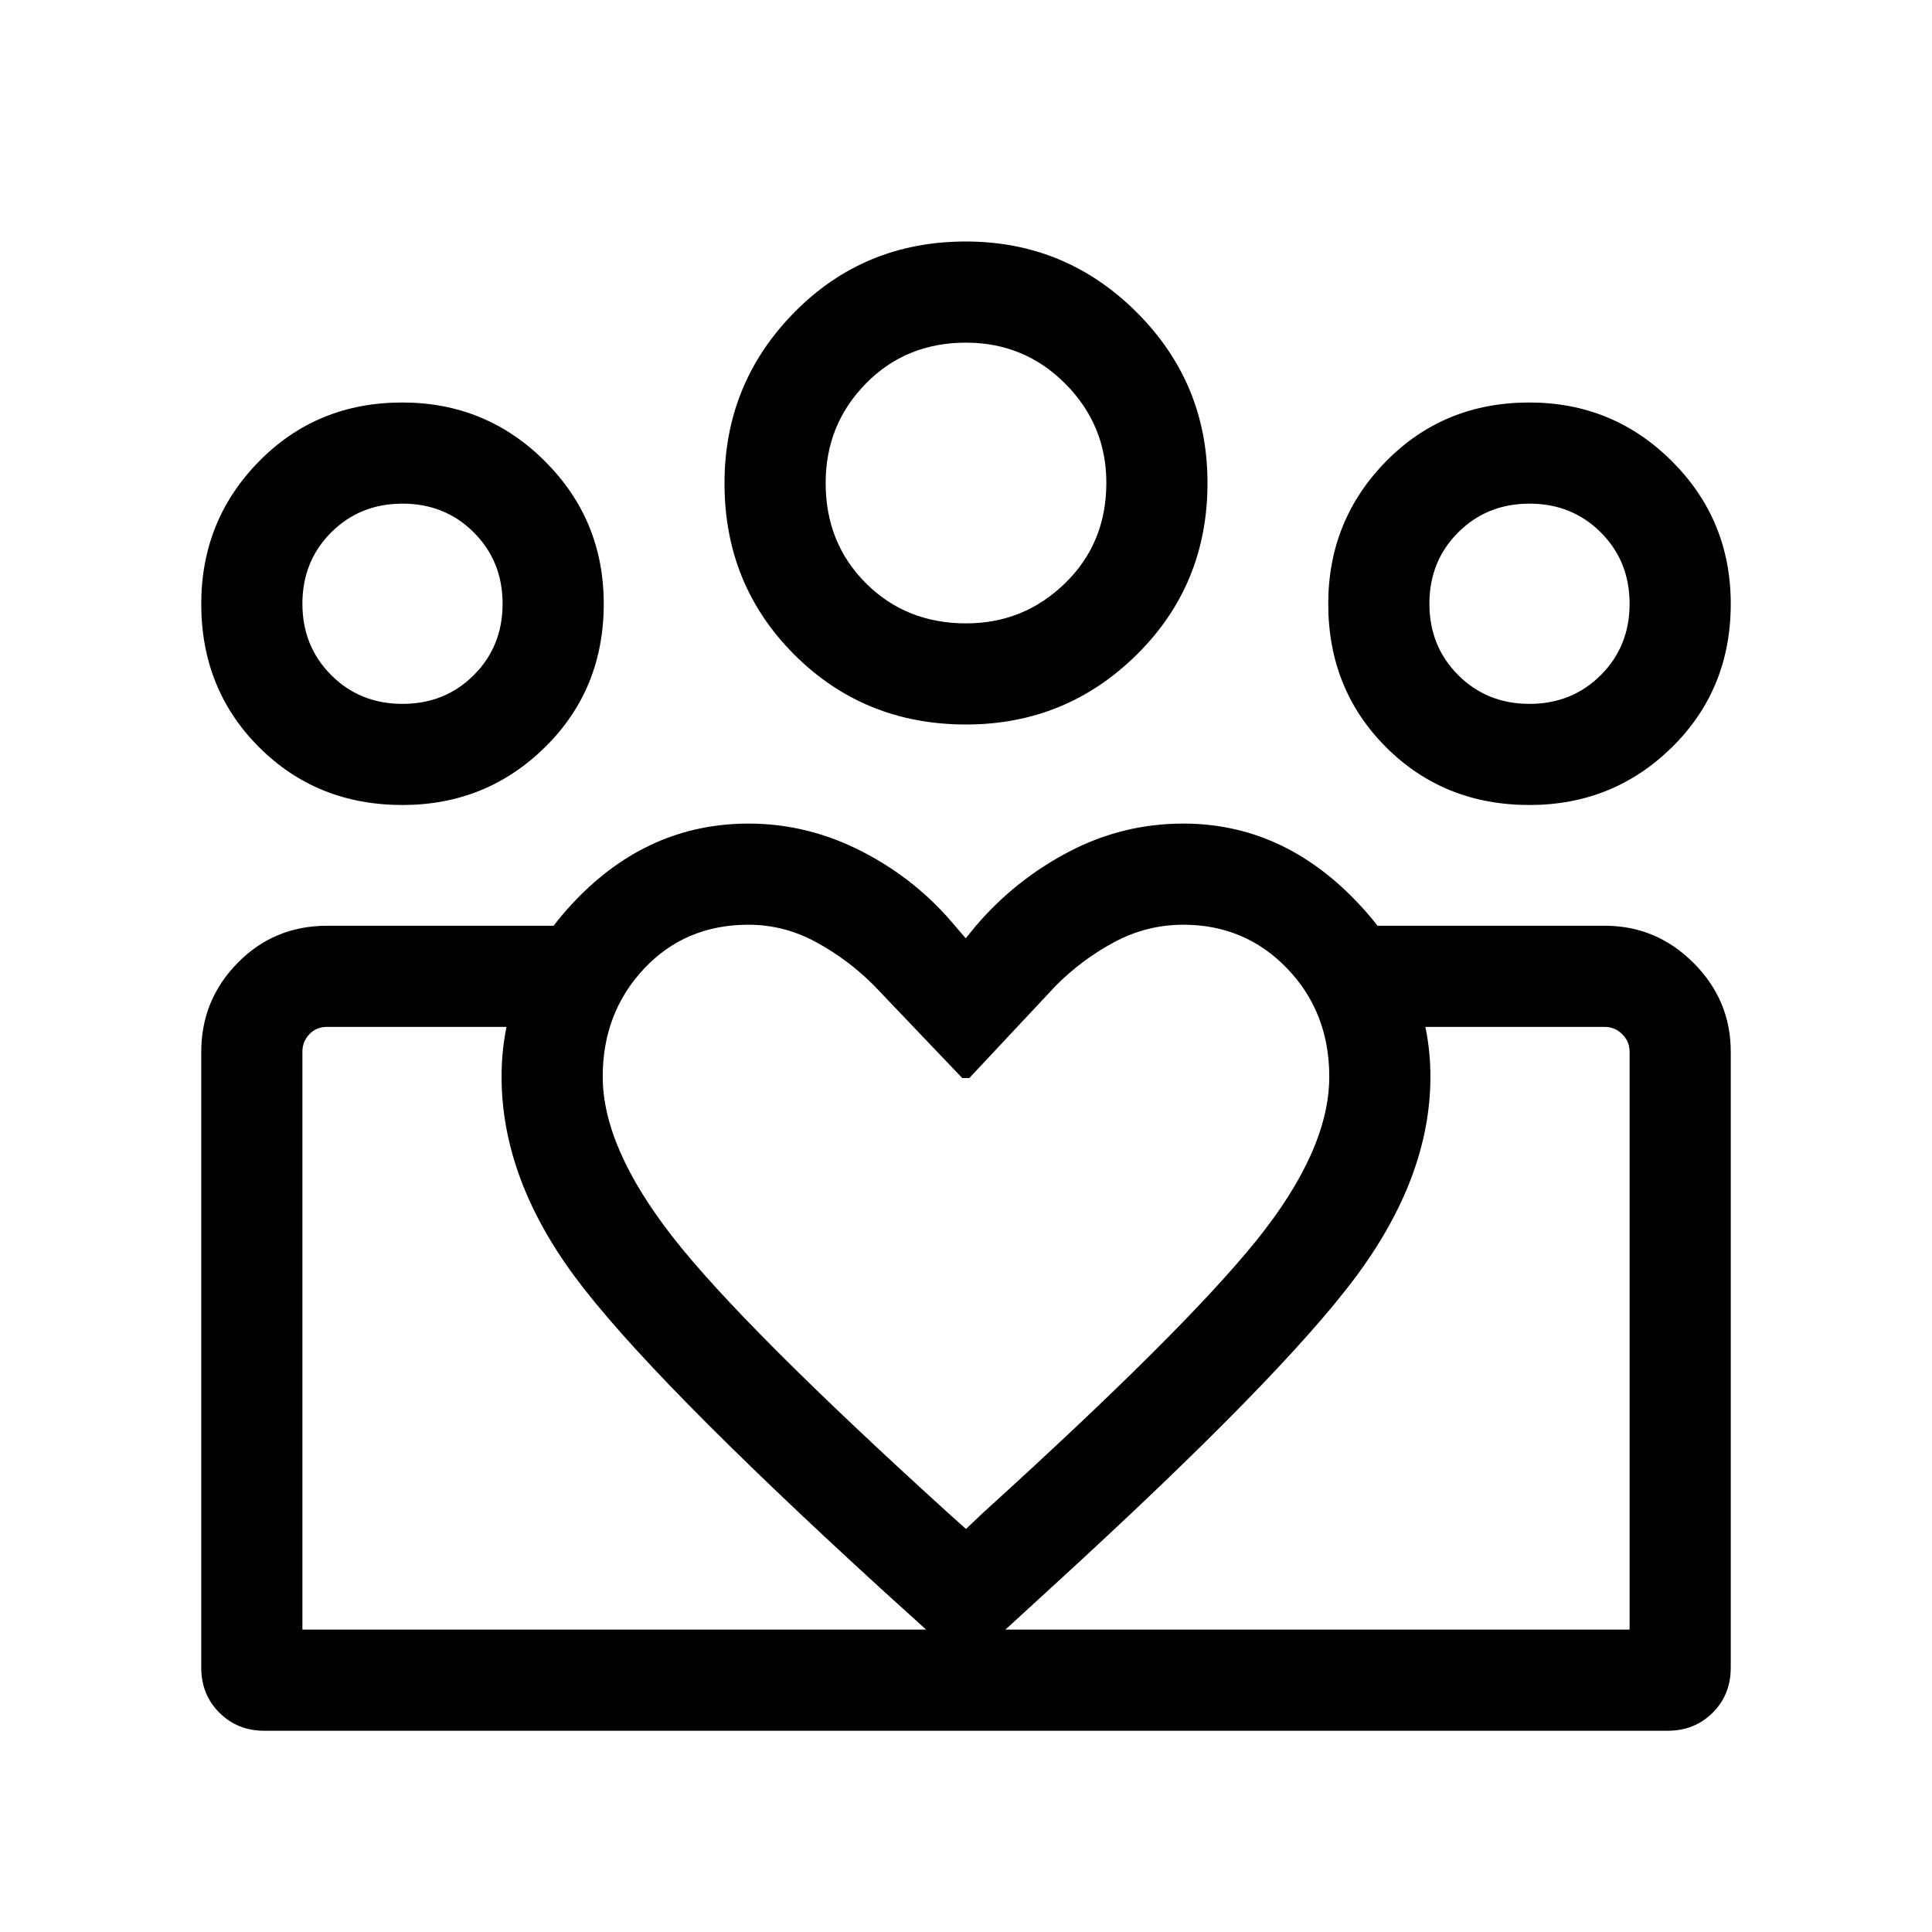 <svg xmlns="http://www.w3.org/2000/svg" height="40" viewBox="0 -960 960 960" width="40"><path d="M150.26-150.26V-449.74-150.26Zm659.48 0v-299.48 299.48Zm-49.75-459.99q21.14 0 35.45-14.3 14.3-14.3 14.3-35.44 0-21.14-14.3-35.44-14.29-14.31-35.43-14.31t-35.45 14.3q-14.3 14.3-14.3 35.43 0 21.14 14.3 35.45 14.29 14.31 35.43 14.31Zm-.02 50.25q-42.51 0-71.24-28.72Q660-617.45 660-659.91q0-41.63 28.73-70.86Q717.45-760 759.91-760q41.63 0 70.86 29.18Q860-701.65 860-659.97q0 42.51-29.18 71.24Q801.65-560 759.97-560Zm-279.9-90.25q28.72 0 49.2-19.98 20.47-19.97 20.47-49.84 0-28.72-20.34-49.2-20.35-20.47-49.41-20.47-29.78 0-49.76 20.34-19.97 20.35-19.97 49.41 0 29.79 19.97 49.76 19.98 19.98 49.84 19.98Zm-.05 50.25q-50.56 0-85.29-34.68Q360-669.36 360-719.87q0-49.67 34.68-84.9Q429.36-840 479.88-840q49.66 0 84.89 35.14Q600-769.73 600-720.02q0 50.56-35.14 85.29Q529.73-600 480.02-600ZM299.49-425q0 35.14 34.87 79.78 34.87 44.63 138.33 138.43l7.31 6.53 8.08-7.69q99.72-90.45 136.08-135.49 36.35-45.04 36.35-81.56 0-32-20.91-53.76-20.92-21.75-51.6-21.75-18.23 0-34.32 8.64t-28.99 21.59l-43.05 45.97h-3.49l-43.84-45.97q-12.9-12.95-28.81-21.59-15.91-8.64-33.62-8.64-31.33 0-51.86 21.85-20.53 21.86-20.53 53.66Zm-50.26 0q0-49.15 36.55-87.46 36.55-38.31 86.22-38.31 29.47 0 56.6 14 27.13 14 46.28 37.23l5 5.77 5-6.15q19.53-22.85 46.24-36.85 26.7-14 56.88-14 48.87 0 85.82 38.46 36.95 38.46 36.95 87.31 0 49.92-37.54 100.08-37.54 50.15-150 153L480-132.31l-42.46-38.46Q322.31-276.15 285.77-325.42q-36.54-49.27-36.54-99.58Zm-49.24-185.25q21.14 0 35.45-14.3 14.3-14.3 14.3-35.44 0-21.14-14.3-35.44-14.29-14.31-35.43-14.31t-35.45 14.3q-14.3 14.3-14.3 35.43 0 21.14 14.3 35.45 14.29 14.31 35.43 14.31ZM483-100v-50.26h326.74v-287.18q0-5-3.65-8.65-3.65-3.65-8.65-3.65h-115.8V-500h115.8q25.6 0 44.08 18.48Q860-463.04 860-437.44v306.13q0 13.42-8.99 22.36-9 8.95-22.29 8.95H483Zm-332.74-50.26H483V-100H131.28q-13.29 0-22.29-8.99-8.99-9-8.99-22.29v-306.03q0-25.83 18.11-44.26T162.56-500h115.39v50.26H162.56q-5.38 0-8.84 3.65t-3.46 8.65v287.18ZM199.97-560q-42.51 0-71.24-28.72Q100-617.45 100-659.91q0-41.63 28.73-70.86Q157.45-760 199.91-760q41.63 0 70.86 29.18Q300-701.65 300-659.97q0 42.51-29.18 71.24Q241.65-560 199.97-560ZM480-720Zm-280 60Zm560 0Z"/></svg>